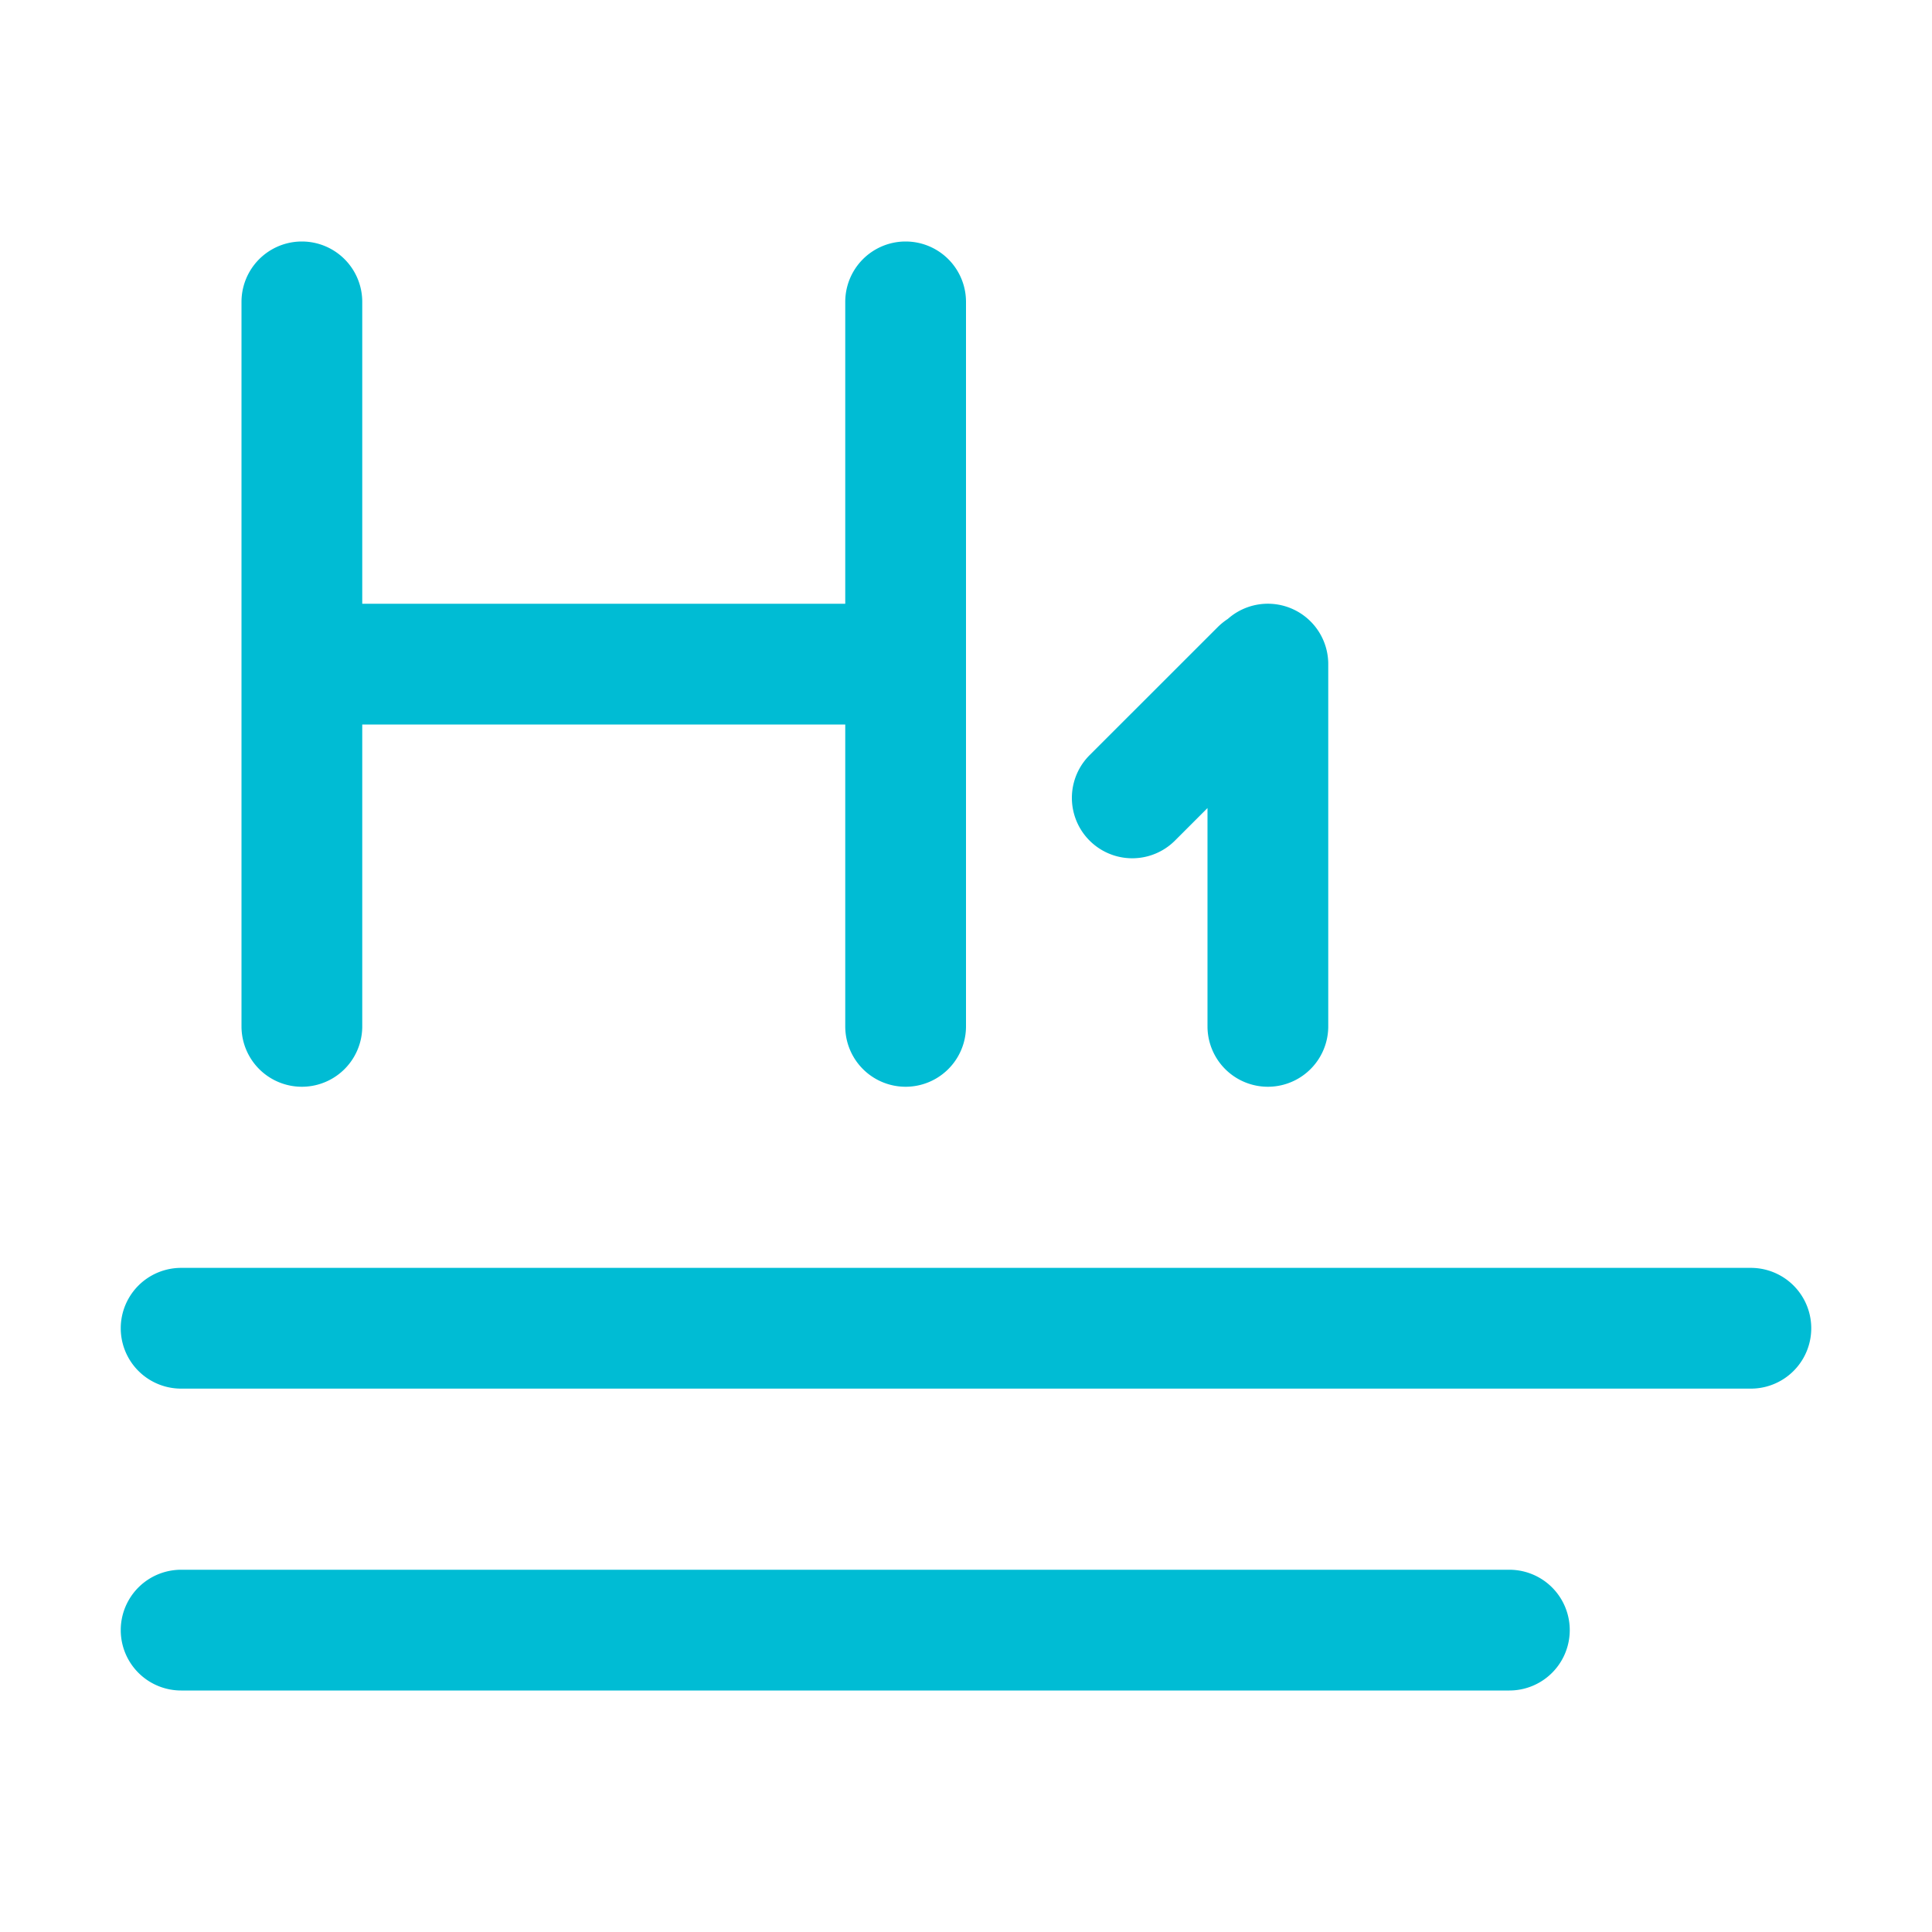 <?xml version="1.0" standalone="no"?><!DOCTYPE svg PUBLIC "-//W3C//DTD SVG 1.1//EN" "http://www.w3.org/Graphics/SVG/1.1/DTD/svg11.dtd"><svg class="icon" width="200px" height="200.00px" viewBox="0 0 1024 1024" version="1.1" xmlns="http://www.w3.org/2000/svg"><path d="M192 320h256V160a32 32 0 0 1 64 0v384a32 32 0 0 1-64 0v-160H192v160a32 32 0 0 1-64 0V160a32 32 0 1 1 64 0v160z m448 108.288l-17.248 17.248a32 32 0 0 1-45.248-45.28l67.872-67.84c1.696-1.696 3.52-3.136 5.408-4.384A32 32 0 0 1 704 352v192a32 32 0 0 1-64 0v-115.712zM96 672h832a32 32 0 0 1 0 64H96a32 32 0 0 1 0-64z m0 160h704a32 32 0 0 1 0 64H96a32 32 0 0 1 0-64z" fill="#00bcd4" /></svg>